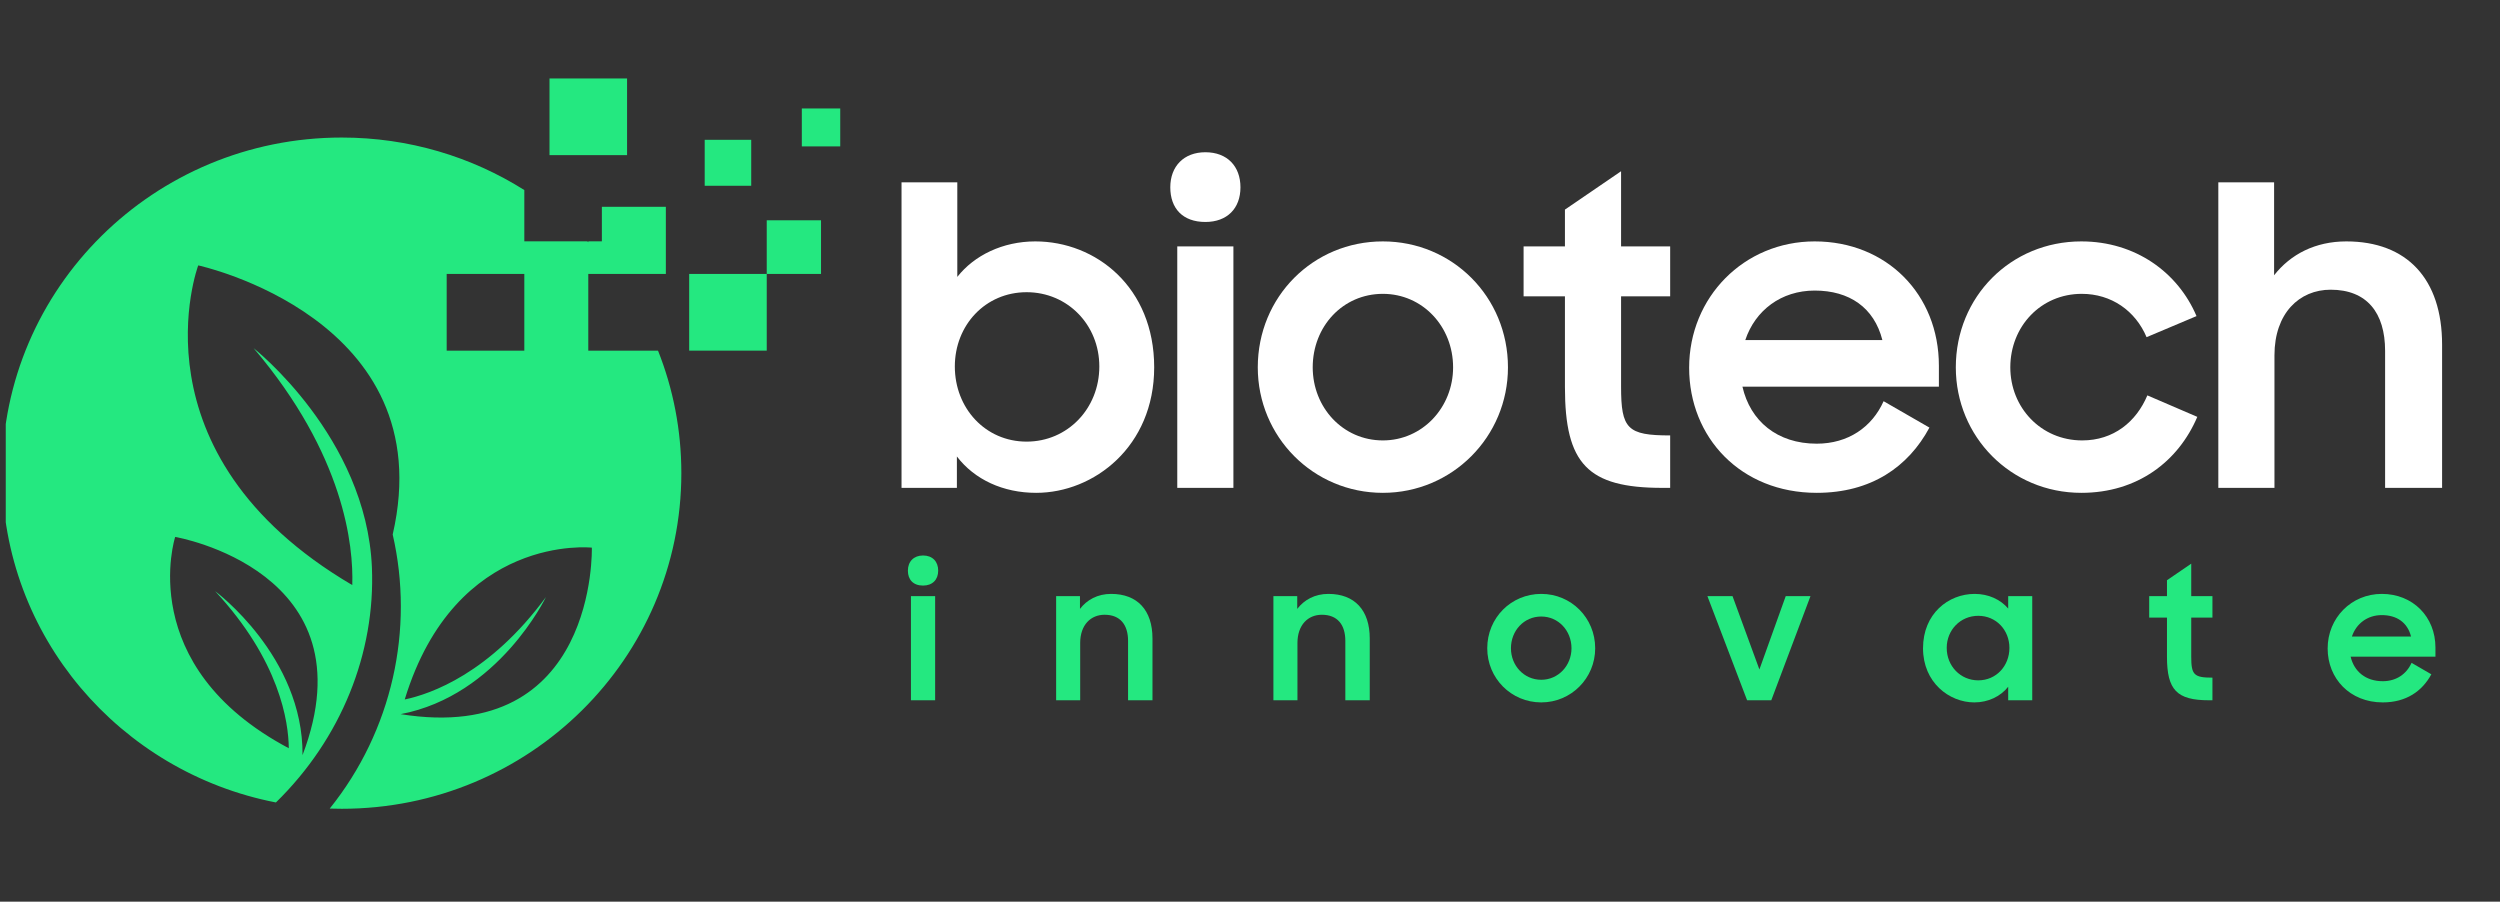 <svg xmlns="http://www.w3.org/2000/svg" xmlns:xlink="http://www.w3.org/1999/xlink" width="183" zoomAndPan="magnify" viewBox="0 0 137.25 49.5" height="66" preserveAspectRatio="xMidYMid meet" version="1.0"><rect x="0" y="0" width="137.25" height="49.5" fill="#333333" stroke="none"/><defs><g/><clipPath id="168d4722af"><path d="M 44 5 L 46.141 5 L 46.141 9 L 44 9 Z M 44 5 " clip-rule="nonzero"/></clipPath><clipPath id="4ebc95f4d6"><path d="M 30 4.309 L 35 4.309 L 35 9 L 30 9 Z M 30 4.309 " clip-rule="nonzero"/></clipPath><clipPath id="5f114d2e2a"><path d="M 0.316 7 L 38 7 L 38 44.402 L 0.316 44.402 Z M 0.316 7 " clip-rule="nonzero"/></clipPath></defs><g fill="#ffffff" fill-opacity="1"><g transform="translate(48.611, 26.784)"><g><path d="M 8.273 0.273 C 11.445 0.273 14.754 -2.266 14.754 -6.617 C 14.754 -11.016 11.559 -13.531 8.227 -13.531 C 6.438 -13.531 4.871 -12.762 3.945 -11.582 L 3.945 -16.773 L 0.883 -16.773 L 0.883 0 L 3.922 0 L 3.922 -1.723 C 4.895 -0.453 6.461 0.273 8.273 0.273 Z M 7.75 -2.539 C 5.484 -2.539 3.809 -4.375 3.809 -6.664 C 3.809 -8.93 5.484 -10.742 7.75 -10.742 C 9.996 -10.742 11.742 -8.953 11.742 -6.664 C 11.742 -4.352 9.996 -2.539 7.75 -2.539 Z M 7.75 -2.539 "/></g></g></g><g fill="#ffffff" fill-opacity="1"><g transform="translate(63.749, 26.784)"><g><path d="M 0.883 0 L 3.965 0 L 3.965 -13.258 L 0.883 -13.258 Z M 0.5 -16.5 C 0.5 -15.344 1.18 -14.598 2.426 -14.598 C 3.625 -14.598 4.352 -15.344 4.352 -16.5 C 4.352 -17.656 3.625 -18.426 2.426 -18.426 C 1.246 -18.426 0.5 -17.656 0.5 -16.5 Z M 0.5 -16.5 "/></g></g></g><g fill="#ffffff" fill-opacity="1"><g transform="translate(68.599, 26.784)"><g><path d="M 7.32 0.273 C 11.129 0.273 14.188 -2.809 14.188 -6.617 C 14.188 -10.492 11.129 -13.531 7.32 -13.531 C 3.492 -13.531 0.453 -10.492 0.453 -6.617 C 0.453 -2.809 3.492 0.273 7.32 0.273 Z M 7.32 -2.605 C 5.121 -2.605 3.469 -4.418 3.469 -6.617 C 3.469 -8.863 5.121 -10.652 7.32 -10.652 C 9.496 -10.652 11.176 -8.863 11.176 -6.617 C 11.176 -4.418 9.496 -2.605 7.32 -2.605 Z M 7.32 -2.605 "/></g></g></g><g fill="#ffffff" fill-opacity="1"><g transform="translate(83.239, 26.784)"><g><path d="M 0.406 -10.516 L 2.676 -10.516 L 2.676 -5.531 C 2.676 -1.316 3.922 0 8.023 0 L 8.453 0 L 8.453 -2.879 C 6.098 -2.879 5.758 -3.242 5.758 -5.555 L 5.758 -10.516 L 8.453 -10.516 L 8.453 -13.258 L 5.758 -13.258 L 5.758 -17.383 L 2.676 -15.277 L 2.676 -13.258 L 0.406 -13.258 Z M 0.406 -10.516 "/></g></g></g><g fill="#ffffff" fill-opacity="1"><g transform="translate(92.281, 26.784)"><g><path d="M 7.457 0.273 C 10.449 0.273 12.488 -1.156 13.645 -3.309 L 11.129 -4.758 C 10.492 -3.332 9.18 -2.426 7.457 -2.426 C 5.281 -2.426 3.809 -3.672 3.379 -5.555 L 14.164 -5.555 L 14.164 -6.707 C 14.164 -10.629 11.289 -13.531 7.344 -13.531 C 3.469 -13.531 0.453 -10.473 0.453 -6.594 C 0.453 -2.766 3.285 0.273 7.457 0.273 Z M 7.344 -10.832 C 9.246 -10.832 10.605 -9.906 11.062 -8.113 L 3.535 -8.113 C 4.078 -9.746 5.508 -10.832 7.344 -10.832 Z M 7.344 -10.832 "/></g></g></g><g fill="#ffffff" fill-opacity="1"><g transform="translate(106.921, 26.784)"><g><path d="M 7.344 0.273 C 10.426 0.273 12.668 -1.449 13.711 -3.898 L 10.969 -5.078 C 10.359 -3.625 9.113 -2.605 7.391 -2.605 C 5.121 -2.605 3.445 -4.418 3.445 -6.617 C 3.445 -8.863 5.121 -10.652 7.367 -10.652 C 8.996 -10.652 10.312 -9.723 10.926 -8.273 L 13.668 -9.43 C 12.648 -11.832 10.312 -13.531 7.344 -13.531 C 3.469 -13.531 0.453 -10.492 0.453 -6.617 C 0.453 -2.809 3.469 0.273 7.344 0.273 Z M 7.344 0.273 "/></g></g></g><g fill="#ffffff" fill-opacity="1"><g transform="translate(120.903, 26.784)"><g><path d="M 0.883 0 L 3.965 0 L 3.965 -7.277 C 3.965 -9.586 5.328 -10.879 7.051 -10.879 C 9.043 -10.879 10.039 -9.609 10.039 -7.523 L 10.039 0 L 13.168 0 L 13.168 -7.863 C 13.168 -11.469 11.242 -13.531 7.91 -13.531 C 6.211 -13.531 4.852 -12.828 3.945 -11.672 L 3.945 -16.773 L 0.883 -16.773 Z M 0.883 0 "/></g></g></g><g fill="#24e880" fill-opacity="1"><g transform="translate(49.628, 38.445)"><g><path d="M 0.383 0 L 1.711 0 L 1.711 -5.719 L 0.383 -5.719 Z M 0.215 -7.117 C 0.215 -6.621 0.508 -6.297 1.047 -6.297 C 1.566 -6.297 1.879 -6.621 1.879 -7.117 C 1.879 -7.617 1.566 -7.949 1.047 -7.949 C 0.539 -7.949 0.215 -7.617 0.215 -7.117 Z M 0.215 -7.117 "/></g></g></g><g fill="#24e880" fill-opacity="1"><g transform="translate(57.599, 38.445)"><g><path d="M 0.383 0 L 1.703 0 L 1.703 -3.141 C 1.703 -4.145 2.289 -4.695 3.043 -4.695 C 3.902 -4.695 4.332 -4.145 4.332 -3.258 L 4.332 0 L 5.672 0 L 5.672 -3.395 C 5.672 -4.949 4.84 -5.84 3.402 -5.84 C 2.66 -5.84 2.074 -5.516 1.691 -5.016 L 1.691 -5.719 L 0.383 -5.719 Z M 0.383 0 "/></g></g></g><g fill="#24e880" fill-opacity="1"><g transform="translate(69.527, 38.445)"><g><path d="M 0.383 0 L 1.703 0 L 1.703 -3.141 C 1.703 -4.145 2.289 -4.695 3.043 -4.695 C 3.902 -4.695 4.332 -4.145 4.332 -3.258 L 4.332 0 L 5.672 0 L 5.672 -3.395 C 5.672 -4.949 4.84 -5.84 3.402 -5.84 C 2.66 -5.84 2.074 -5.516 1.691 -5.016 L 1.691 -5.719 L 0.383 -5.719 Z M 0.383 0 "/></g></g></g><g fill="#24e880" fill-opacity="1"><g transform="translate(81.455, 38.445)"><g><path d="M 3.16 0.117 C 4.801 0.117 6.121 -1.211 6.121 -2.855 C 6.121 -4.527 4.801 -5.84 3.16 -5.84 C 1.508 -5.84 0.195 -4.527 0.195 -2.855 C 0.195 -1.211 1.508 0.117 3.16 0.117 Z M 3.16 -1.125 C 2.211 -1.125 1.496 -1.906 1.496 -2.855 C 1.496 -3.824 2.211 -4.598 3.16 -4.598 C 4.098 -4.598 4.82 -3.824 4.82 -2.855 C 4.82 -1.906 4.098 -1.125 3.16 -1.125 Z M 3.16 -1.125 "/></g></g></g><g fill="#24e880" fill-opacity="1"><g transform="translate(93.646, 38.445)"><g><path d="M 2.27 0 L 3.598 0 L 5.75 -5.719 L 4.391 -5.719 L 2.945 -1.691 L 1.469 -5.719 L 0.09 -5.719 Z M 2.27 0 "/></g></g></g><g fill="#24e880" fill-opacity="1"><g transform="translate(105.379, 38.445)"><g><path d="M 3.012 0.117 C 3.766 0.117 4.449 -0.207 4.871 -0.742 L 4.871 0 L 6.191 0 L 6.191 -5.719 L 4.871 -5.719 L 4.871 -5.035 C 4.449 -5.535 3.785 -5.84 3.031 -5.84 C 1.586 -5.84 0.195 -4.754 0.195 -2.855 C 0.195 -0.977 1.633 0.117 3.012 0.117 Z M 3.227 -1.094 C 2.25 -1.094 1.496 -1.879 1.496 -2.875 C 1.496 -3.863 2.25 -4.637 3.227 -4.637 C 4.215 -4.637 4.938 -3.852 4.938 -2.875 C 4.938 -1.887 4.215 -1.094 3.227 -1.094 Z M 3.227 -1.094 "/></g></g></g><g fill="#24e880" fill-opacity="1"><g transform="translate(117.815, 38.445)"><g><path d="M 0.176 -4.539 L 1.152 -4.539 L 1.152 -2.387 C 1.152 -0.566 1.691 0 3.461 0 L 3.648 0 L 3.648 -1.242 C 2.629 -1.242 2.484 -1.398 2.484 -2.395 L 2.484 -4.539 L 3.648 -4.539 L 3.648 -5.719 L 2.484 -5.719 L 2.484 -7.5 L 1.152 -6.59 L 1.152 -5.719 L 0.176 -5.719 Z M 0.176 -4.539 "/></g></g></g><g fill="#24e880" fill-opacity="1"><g transform="translate(127.593, 38.445)"><g><path d="M 3.219 0.117 C 4.508 0.117 5.387 -0.5 5.887 -1.426 L 4.801 -2.055 C 4.527 -1.438 3.961 -1.047 3.219 -1.047 C 2.277 -1.047 1.645 -1.586 1.457 -2.395 L 6.113 -2.395 L 6.113 -2.895 C 6.113 -4.586 4.871 -5.84 3.168 -5.84 C 1.496 -5.84 0.195 -4.52 0.195 -2.844 C 0.195 -1.191 1.418 0.117 3.219 0.117 Z M 3.168 -4.676 C 3.988 -4.676 4.578 -4.273 4.773 -3.5 L 1.527 -3.5 C 1.762 -4.203 2.375 -4.676 3.168 -4.676 Z M 3.168 -4.676 "/></g></g></g><path fill="#24e880" d="M 41.242 10.199 L 38.688 10.199 L 38.688 7.676 L 41.242 7.676 L 41.242 10.199 " fill-opacity="1" fill-rule="nonzero"/><g clip-path="url(#168d4722af)"><path fill="#24e880" d="M 46.129 8.039 L 44.02 8.039 L 44.02 5.953 L 46.129 5.953 L 46.129 8.039 " fill-opacity="1" fill-rule="nonzero"/></g><g clip-path="url(#4ebc95f4d6)"><path fill="#24e880" d="M 34.426 8.516 L 30.168 8.516 L 30.168 4.305 L 34.426 4.305 L 34.426 8.516 " fill-opacity="1" fill-rule="nonzero"/></g><path fill="#24e880" d="M 42.094 19.25 L 37.836 19.25 L 37.836 15.039 L 42.094 15.039 L 42.094 19.25 " fill-opacity="1" fill-rule="nonzero"/><path fill="#24e880" d="M 45.074 15.039 L 42.094 15.039 L 42.094 12.094 L 45.074 12.094 L 45.074 15.039 " fill-opacity="1" fill-rule="nonzero"/><g clip-path="url(#5f114d2e2a)"><path fill="#24e880" d="M 32.492 30.066 C 32.492 30.066 25.016 29.246 22.219 38.402 C 23.66 38.098 26.891 36.969 29.973 32.777 C 29.973 32.777 27.375 38.184 21.992 39.207 C 32.801 40.938 32.492 30.066 32.492 30.066 Z M 24.523 19.25 L 28.785 19.25 L 28.785 15.039 L 24.523 15.039 Z M 9.617 29.477 C 9.617 29.477 7.328 36.559 15.855 41.078 C 15.84 39.621 15.355 36.27 11.809 32.453 C 11.809 32.453 16.656 36.039 16.609 41.457 C 20.461 31.328 9.617 29.477 9.617 29.477 Z M 37.406 25.977 C 37.406 36.152 29.059 44.402 18.762 44.402 C 18.543 44.402 18.32 44.398 18.102 44.391 C 21.539 40.113 22.754 34.543 21.559 29.344 C 24.293 17.469 10.883 14.57 10.883 14.57 C 10.883 14.57 7.027 24.891 19.34 32.121 C 19.41 29.969 18.914 24.98 13.922 19.113 C 13.922 19.113 20.113 23.988 20.418 31.148 C 20.613 35.852 18.73 40.555 15.148 44.055 C 6.582 42.391 0.117 34.93 0.117 25.977 C 0.117 15.801 8.465 7.551 18.762 7.551 C 22.453 7.551 25.891 8.609 28.785 10.434 L 28.785 13.25 L 32.246 13.25 C 32.266 13.27 32.281 13.285 32.297 13.301 L 32.297 13.25 L 33.043 13.25 L 33.043 11.355 L 36.555 11.355 L 36.555 15.039 L 32.297 15.039 L 32.297 19.25 L 36.125 19.25 C 36.953 21.332 37.406 23.602 37.406 25.977 " fill-opacity="1" fill-rule="nonzero"/></g></svg>